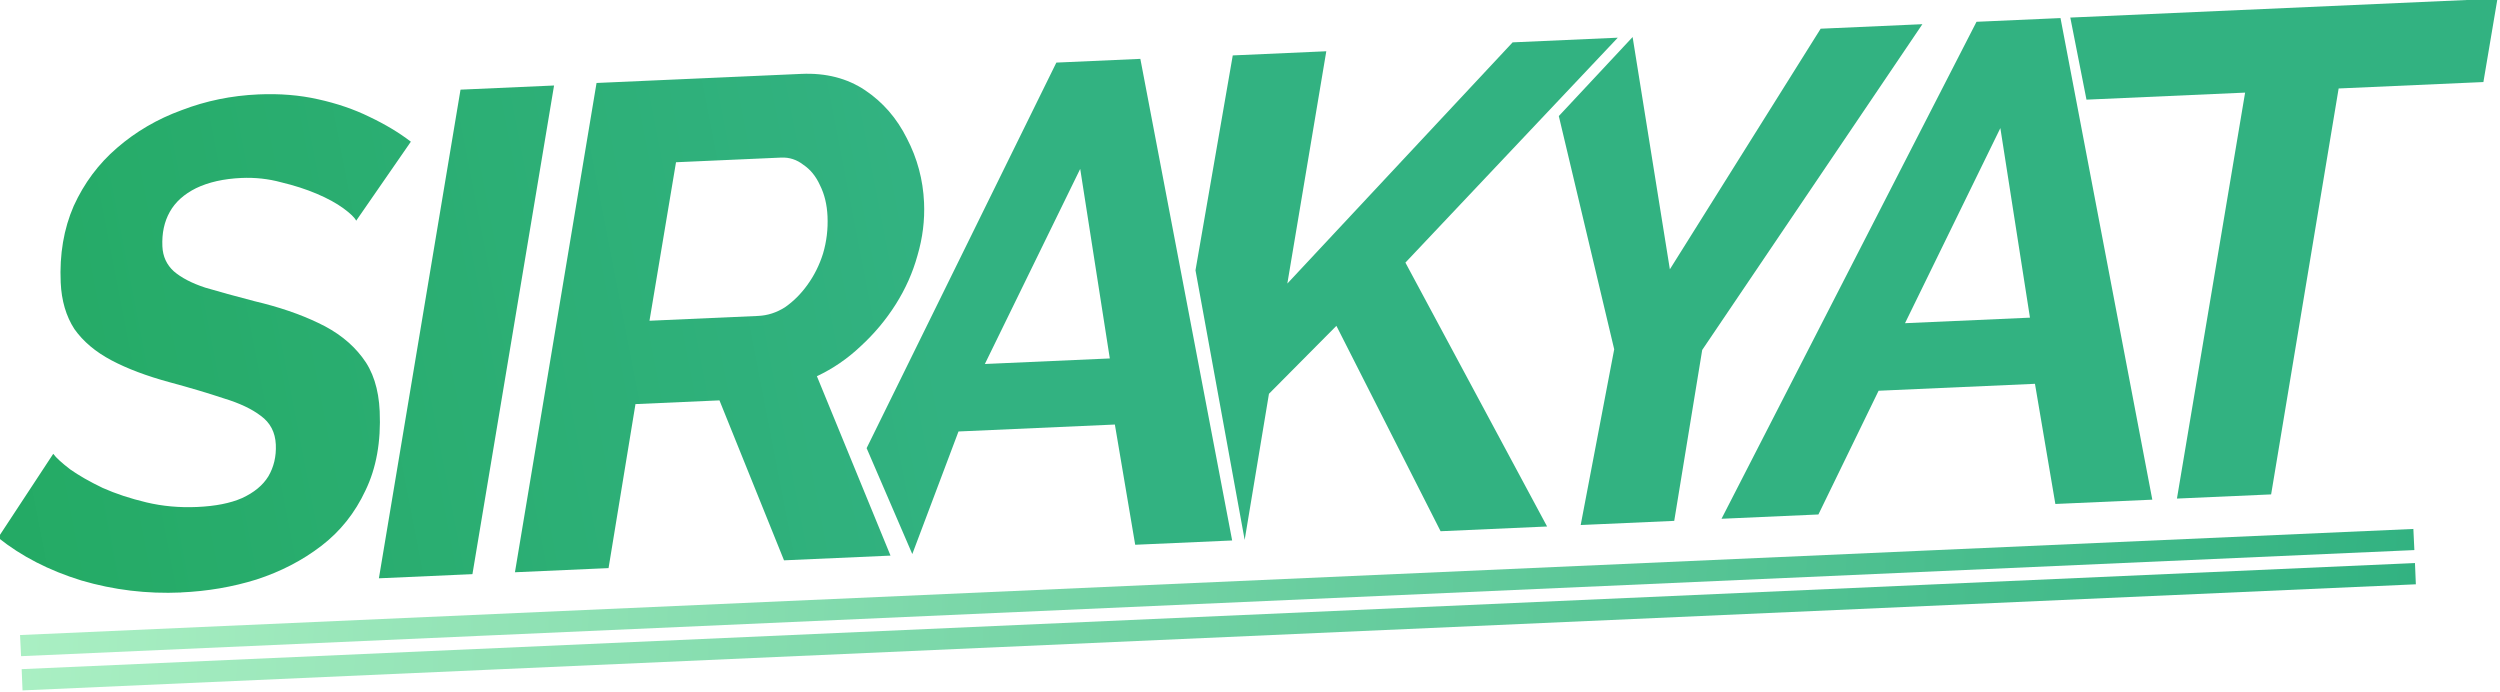 <?xml version="1.0" encoding="UTF-8" standalone="no"?>
<svg
   xmlns:dc="http://purl.org/dc/elements/1.1/"
   xmlns:cc="http://creativecommons.org/ns#"
   xmlns:rdf="http://www.w3.org/1999/02/22-rdf-syntax-ns#"
   xmlns:svg="http://www.w3.org/2000/svg"
   xmlns="http://www.w3.org/2000/svg"
   xmlns:xlink="http://www.w3.org/1999/xlink"
   xmlns:sodipodi="http://sodipodi.sourceforge.net/DTD/sodipodi-0.dtd"
   xmlns:inkscape="http://www.inkscape.org/namespaces/inkscape"
   width="148.983mm"
   height="41.261mm"
   viewBox="0 0 148.983 41.261"
   version="1.1"
   id="svg8"
   sodipodi:docname="sirakyat.svg"
   inkscape:version="1.0.2-2 (e86c870879, 2021-01-15)">
  <defs
     id="defs2">
    <linearGradient
       inkscape:collect="always"
       id="linearGradient1538">
      <stop
         style="stop-color:#17a34a;stop-opacity:1"
         offset="0"
         id="stop1534" />
      <stop
         style="stop-color:#32b281;stop-opacity:1"
         offset="1"
         id="stop1536" />
    </linearGradient>
    <linearGradient
       inkscape:collect="always"
       id="linearGradient1374">
      <stop
         style="stop-color:#aaefc3;stop-opacity:1"
         offset="0"
         id="stop1370" />
      <stop
         style="stop-color:#32b281;stop-opacity:1"
         offset="1"
         id="stop1372" />
    </linearGradient>
    <inkscape:path-effect
       effect="bspline"
       id="path-effect991"
       is_visible="true"
       lpeversion="1"
       weight="33.333"
       steps="2"
       helper_size="0"
       apply_no_weight="true"
       apply_with_weight="true"
       only_selected="false" />
    <inkscape:path-effect
       effect="bspline"
       id="path-effect989"
       is_visible="true"
       lpeversion="1"
       weight="33.333"
       steps="2"
       helper_size="0"
       apply_no_weight="true"
       apply_with_weight="true"
       only_selected="false" />
    <inkscape:path-effect
       effect="bspline"
       id="path-effect843"
       is_visible="true"
       lpeversion="1"
       weight="33.333"
       steps="2"
       helper_size="0"
       apply_no_weight="true"
       apply_with_weight="true"
       only_selected="false" />
    <inkscape:path-effect
       effect="bspline"
       id="path-effect839"
       is_visible="true"
       lpeversion="1"
       weight="33.333"
       steps="2"
       helper_size="0"
       apply_no_weight="true"
       apply_with_weight="true"
       only_selected="false" />
    <linearGradient
       inkscape:collect="always"
       xlink:href="#linearGradient1538"
       id="linearGradient1637"
       gradientUnits="userSpaceOnUse"
       x1="20.436"
       y1="116.47"
       x2="48.6"
       y2="112.293" />
    <linearGradient
       inkscape:collect="always"
       xlink:href="#linearGradient1538"
       id="linearGradient1639"
       gradientUnits="userSpaceOnUse"
       x1="20.436"
       y1="116.47"
       x2="48.6"
       y2="112.293" />
    <linearGradient
       inkscape:collect="always"
       xlink:href="#linearGradient1538"
       id="linearGradient1641"
       gradientUnits="userSpaceOnUse"
       x1="20.436"
       y1="116.47"
       x2="48.6"
       y2="112.293" />
    <linearGradient
       inkscape:collect="always"
       xlink:href="#linearGradient1538"
       id="linearGradient1643"
       gradientUnits="userSpaceOnUse"
       x1="20.436"
       y1="116.47"
       x2="48.6"
       y2="112.293" />
    <linearGradient
       inkscape:collect="always"
       xlink:href="#linearGradient1538"
       id="linearGradient1645"
       gradientUnits="userSpaceOnUse"
       x1="20.436"
       y1="116.47"
       x2="48.6"
       y2="112.293" />
    <linearGradient
       inkscape:collect="always"
       xlink:href="#linearGradient1538"
       id="linearGradient1647"
       gradientUnits="userSpaceOnUse"
       x1="20.436"
       y1="116.47"
       x2="48.6"
       y2="112.293" />
    <linearGradient
       inkscape:collect="always"
       xlink:href="#linearGradient1538"
       id="linearGradient1649"
       gradientUnits="userSpaceOnUse"
       x1="20.436"
       y1="116.47"
       x2="48.6"
       y2="112.293" />
    <linearGradient
       inkscape:collect="always"
       xlink:href="#linearGradient1538"
       id="linearGradient1651"
       gradientUnits="userSpaceOnUse"
       x1="20.436"
       y1="116.47"
       x2="48.6"
       y2="112.293" />
    <linearGradient
       inkscape:collect="always"
       xlink:href="#linearGradient1538"
       id="linearGradient1653"
       gradientUnits="userSpaceOnUse"
       x1="20.436"
       y1="116.47"
       x2="48.6"
       y2="112.293" />
    <linearGradient
       inkscape:collect="always"
       xlink:href="#linearGradient1374"
       id="linearGradient1655"
       gradientUnits="userSpaceOnUse"
       x1="34.492"
       y1="115.752"
       x2="71.449"
       y2="115.752" />
    <linearGradient
       inkscape:collect="always"
       xlink:href="#linearGradient1374"
       id="linearGradient1657"
       gradientUnits="userSpaceOnUse"
       x1="34.492"
       y1="115.752"
       x2="71.449"
       y2="115.752" />
    <linearGradient
       inkscape:collect="always"
       xlink:href="#linearGradient1374"
       id="linearGradient1659"
       gradientUnits="userSpaceOnUse"
       x1="34.492"
       y1="115.752"
       x2="71.449"
       y2="115.752" />
    <linearGradient
       inkscape:collect="always"
       xlink:href="#linearGradient1374"
       id="linearGradient1661"
       gradientUnits="userSpaceOnUse"
       x1="34.545"
       y1="116.278"
       x2="71.5"
       y2="116.278" />
    <linearGradient
       inkscape:collect="always"
       xlink:href="#linearGradient1374"
       id="linearGradient1663"
       gradientUnits="userSpaceOnUse"
       x1="34.545"
       y1="116.278"
       x2="71.5"
       y2="116.278" />
    <linearGradient
       inkscape:collect="always"
       xlink:href="#linearGradient1374"
       id="linearGradient1665"
       gradientUnits="userSpaceOnUse"
       x1="34.545"
       y1="116.278"
       x2="71.5"
       y2="116.278" />
  </defs>
  <sodipodi:namedview
     id="base"
     pagecolor="#ffffff"
     bordercolor="#666666"
     borderopacity="1.0"
     inkscape:pageopacity="0.0"
     inkscape:pageshadow="2"
     inkscape:zoom="0.5"
     inkscape:cx="173.66318"
     inkscape:cy="282.51837"
     inkscape:document-units="mm"
     inkscape:current-layer="g1342"
     inkscape:document-rotation="0"
     showgrid="false"
     inkscape:snap-global="false"
     inkscape:window-width="1267"
     inkscape:window-height="1032"
     inkscape:window-x="26"
     inkscape:window-y="0"
     inkscape:window-maximized="0" />
  <g
     inkscape:label="Layer 1"
     inkscape:groupmode="layer"
     id="layer1"
     transform="translate(-33.353,-109.45)">
    <g
       id="g1342"
       transform="matrix(2.733,0,0,2.733,-59.049,-182.857)">
      <g
         id="g1571"
         inkscape:export-filename="D:\logosirakyat.png"
         inkscape:export-xdpi="300"
         inkscape:export-ydpi="300"
         transform="matrix(1.406,0.075,-0.075,1.406,-5.444,-46.844)">
        <g
           aria-label="SIRAKYAT"
           id="text835"
           style="font-weight:800;font-size:10.583px;line-height:1.25;font-family:Raleway;-inkscape-font-specification:'Raleway Ultra-Bold';fill:url(#linearGradient1653);fill-opacity:1;stroke-width:0.265"
           transform="rotate(-5.592,53.315,112.129)">
          <path
             d="m 36.59,114.989 q -0.794,0 -1.535,-0.254 -0.741,-0.265 -1.259,-0.72 l 0.91,-1.259 q 0.064,0.095 0.254,0.254 0.191,0.148 0.487,0.307 0.296,0.148 0.667,0.254 0.37,0.106 0.783,0.106 0.423,0 0.698,-0.106 0.286,-0.116 0.423,-0.318 0.138,-0.212 0.138,-0.487 0,-0.286 -0.212,-0.455 -0.201,-0.169 -0.561,-0.296 -0.36,-0.138 -0.825,-0.286 -0.529,-0.169 -0.889,-0.381 -0.36,-0.212 -0.55,-0.508 -0.18,-0.307 -0.18,-0.73 0,-0.656 0.254,-1.175 0.265,-0.519 0.709,-0.868 0.455,-0.36 1.027,-0.54 0.571,-0.191 1.196,-0.191 0.497,0 0.921,0.116 0.434,0.116 0.783,0.307 0.36,0.191 0.624,0.413 l -0.9,1.185 q -0.032,-0.074 -0.19,-0.201 -0.159,-0.127 -0.402,-0.243 -0.243,-0.116 -0.54,-0.201 -0.296,-0.095 -0.614,-0.095 -0.413,0 -0.709,0.127 -0.286,0.127 -0.423,0.349 -0.138,0.222 -0.138,0.529 0,0.233 0.159,0.392 0.169,0.159 0.476,0.275 0.307,0.106 0.751,0.243 0.561,0.159 0.974,0.381 0.423,0.222 0.656,0.561 0.233,0.328 0.233,0.847 0,0.709 -0.275,1.217 -0.265,0.508 -0.72,0.826 -0.455,0.318 -1.027,0.476 -0.561,0.148 -1.175,0.148 z"
             style="font-style:italic;font-variant:normal;font-weight:bold;font-stretch:normal;font-family:Raleway;-inkscape-font-specification:'Raleway Bold Italic';fill:url(#linearGradient1637);fill-opacity:1;stroke-width:0.265"
             id="path845" />
          <path
             d="m 41.257,107.401 h 1.45 l -1.598,7.504 h -1.45 z"
             style="font-style:italic;font-variant:normal;font-weight:bold;font-stretch:normal;font-family:Raleway;-inkscape-font-specification:'Raleway Bold Italic';fill:url(#linearGradient1639);fill-opacity:1;stroke-width:0.265"
             id="path847" />
          <path
             d="m 41.768,114.905 1.598,-7.514 h 3.175 q 0.571,0 0.974,0.296 0.402,0.296 0.614,0.773 0.222,0.476 0.222,1.005 0,0.413 -0.138,0.815 -0.127,0.392 -0.37,0.741 -0.243,0.349 -0.571,0.624 -0.317,0.275 -0.698,0.434 l 1.016,2.826 h -1.651 l -0.889,-2.519 h -1.302 l -0.529,2.519 z m 3.937,-3.799 q 0.222,0 0.423,-0.116 0.201,-0.127 0.36,-0.328 0.169,-0.212 0.265,-0.476 0.095,-0.275 0.095,-0.572 0,-0.275 -0.095,-0.487 -0.085,-0.212 -0.243,-0.328 -0.148,-0.127 -0.339,-0.127 h -1.63 l -0.519,2.434 z"
             style="font-style:italic;font-variant:normal;font-weight:bold;font-stretch:normal;font-family:Raleway;-inkscape-font-specification:'Raleway Bold Italic';fill:url(#linearGradient1641);fill-opacity:1;stroke-width:0.265"
             id="path849" />
          <path
             d="m 50.494,107.391 h 1.302 l 1.09,7.514 H 51.383 L 51.151,113.031 H 48.727 l -0.799,1.865 -0.634,-1.67 z m 0.624,4.614 -0.328,-2.953 -1.609,2.953 z"
             style="font-style:italic;font-variant:normal;font-weight:bold;font-stretch:normal;font-family:Raleway;-inkscape-font-specification:'Raleway Bold Italic';fill:url(#linearGradient1643);fill-opacity:1;stroke-width:0.265"
             id="path851"
             sodipodi:nodetypes="ccccccccccccc" />
          <path
             d="m 53.228,107.401 h 1.45 l -0.762,3.567 3.651,-3.577 h 1.63 l -3.44,3.334 2.011,4.18 h -1.651 l -1.471,-3.249 -1.09,1.005 -0.476,2.244 -0.576,-4.205 z"
             style="font-style:italic;font-variant:normal;font-weight:bold;font-stretch:normal;font-family:Raleway;-inkscape-font-specification:'Raleway Bold Italic';fill:url(#linearGradient1645);fill-opacity:1;stroke-width:0.265"
             id="path853"
             sodipodi:nodetypes="ccccccccccccc" />
          <path
             d="m 58.928,112.209 -0.697,-3.646 1.196,-1.172 0.417,3.619 2.498,-3.619 h 1.577 l -3.63,4.889 -0.55,2.625 h -1.45 z"
             style="font-style:italic;font-variant:normal;font-weight:bold;font-stretch:normal;font-family:Raleway;-inkscape-font-specification:'Raleway Bold Italic';fill:url(#linearGradient1647);fill-opacity:1;stroke-width:0.265"
             id="path855"
             sodipodi:nodetypes="cccccccccc" />
          <path
             d="m 64.758,107.391 h 1.302 l 1.09,7.514 h -1.503 l -0.233,-1.873 h -2.424 l -1.016,1.873 H 60.472 Z m 0.624,4.614 -0.328,-2.953 -1.609,2.953 z"
             style="font-style:italic;font-variant:normal;font-weight:bold;font-stretch:normal;font-family:Raleway;-inkscape-font-specification:'Raleway Bold Italic';fill:url(#linearGradient1649);fill-opacity:1;stroke-width:0.265"
             id="path857" />
          <path
             d="m 68.865,108.671 h -2.459 l -0.194,-1.281 h 6.622 l -0.275,1.281 h -2.244 l -1.323,6.234 h -1.46 z"
             style="font-style:italic;font-variant:normal;font-weight:bold;font-stretch:normal;font-family:Raleway;-inkscape-font-specification:'Raleway Bold Italic';fill:url(#linearGradient1651);fill-opacity:1;stroke-width:0.265"
             id="path859"
             sodipodi:nodetypes="ccccccccc" />
        </g>
        <g
           id="path837"
           style="opacity:1;fill:url(#linearGradient1659);fill-opacity:1">
          <path
             style="color:#000000;font-style:normal;font-variant:normal;font-weight:normal;font-stretch:normal;font-size:medium;line-height:normal;font-family:sans-serif;font-variant-ligatures:normal;font-variant-position:normal;font-variant-caps:normal;font-variant-numeric:normal;font-variant-alternates:normal;font-variant-east-asian:normal;font-feature-settings:normal;font-variation-settings:normal;text-indent:0;text-align:start;text-decoration:none;text-decoration-line:none;text-decoration-style:solid;text-decoration-color:#000000;letter-spacing:normal;word-spacing:normal;text-transform:none;writing-mode:lr-tb;direction:ltr;text-orientation:mixed;dominant-baseline:auto;baseline-shift:baseline;text-anchor:start;white-space:normal;shape-padding:0;shape-margin:0;inline-size:0;clip-rule:nonzero;display:inline;overflow:visible;visibility:visible;isolation:auto;mix-blend-mode:normal;color-interpolation:sRGB;color-interpolation-filters:linearRGB;solid-color:#000000;solid-opacity:1;vector-effect:none;fill:url(#linearGradient1655);fill-opacity:1;fill-rule:nonzero;stroke:none;stroke-width:0.329;stroke-linecap:butt;stroke-linejoin:miter;stroke-miterlimit:4;stroke-dasharray:none;stroke-dashoffset:0;stroke-opacity:1;color-rendering:auto;image-rendering:auto;shape-rendering:auto;text-rendering:auto;enable-background:accumulate;stop-color:#000000;stop-opacity:1"
             d="m 34.509,117.559 36.923,-3.615"
             id="path1500" />
          <path
             style="color:#000000;font-style:normal;font-variant:normal;font-weight:normal;font-stretch:normal;font-size:medium;line-height:normal;font-family:sans-serif;font-variant-ligatures:normal;font-variant-position:normal;font-variant-caps:normal;font-variant-numeric:normal;font-variant-alternates:normal;font-variant-east-asian:normal;font-feature-settings:normal;font-variation-settings:normal;text-indent:0;text-align:start;text-decoration:none;text-decoration-line:none;text-decoration-style:solid;text-decoration-color:#000000;letter-spacing:normal;word-spacing:normal;text-transform:none;writing-mode:lr-tb;direction:ltr;text-orientation:mixed;dominant-baseline:auto;baseline-shift:baseline;text-anchor:start;white-space:normal;shape-padding:0;shape-margin:0;inline-size:0;clip-rule:nonzero;display:inline;overflow:visible;visibility:visible;isolation:auto;mix-blend-mode:normal;color-interpolation:sRGB;color-interpolation-filters:linearRGB;solid-color:#000000;solid-opacity:1;vector-effect:none;fill:url(#linearGradient1657);fill-opacity:1;fill-rule:nonzero;stroke:none;stroke-linecap:butt;stroke-linejoin:miter;stroke-miterlimit:4;stroke-dasharray:none;stroke-dashoffset:0;stroke-opacity:1;color-rendering:auto;image-rendering:auto;shape-rendering:auto;text-rendering:auto;enable-background:accumulate;stop-color:#000000;stop-opacity:1"
             d="m 71.416,113.781 -36.924,3.615 0.033,0.326 36.924,-3.615 z"
             id="path1502" />
        </g>
        <g
           id="path841"
           style="opacity:1;fill:url(#linearGradient1665);fill-opacity:1">
          <path
             style="color:#000000;font-style:normal;font-variant:normal;font-weight:normal;font-stretch:normal;font-size:medium;line-height:normal;font-family:sans-serif;font-variant-ligatures:normal;font-variant-position:normal;font-variant-caps:normal;font-variant-numeric:normal;font-variant-alternates:normal;font-variant-east-asian:normal;font-feature-settings:normal;font-variation-settings:normal;text-indent:0;text-align:start;text-decoration:none;text-decoration-line:none;text-decoration-style:solid;text-decoration-color:#000000;letter-spacing:normal;word-spacing:normal;text-transform:none;writing-mode:lr-tb;direction:ltr;text-orientation:mixed;dominant-baseline:auto;baseline-shift:baseline;text-anchor:start;white-space:normal;shape-padding:0;shape-margin:0;inline-size:0;clip-rule:nonzero;display:inline;overflow:visible;visibility:visible;isolation:auto;mix-blend-mode:normal;color-interpolation:sRGB;color-interpolation-filters:linearRGB;solid-color:#000000;solid-opacity:1;vector-effect:none;fill:url(#linearGradient1661);fill-opacity:1;fill-rule:nonzero;stroke:none;stroke-width:0.329;stroke-linecap:butt;stroke-linejoin:miter;stroke-miterlimit:4;stroke-dasharray:none;stroke-dashoffset:0;stroke-opacity:1;color-rendering:auto;image-rendering:auto;shape-rendering:auto;text-rendering:auto;enable-background:accumulate;stop-color:#000000;stop-opacity:1"
             d="m 34.561,118.086 c 12.308,-1.205 24.616,-2.41 36.923,-3.615"
             id="path1494" />
          <path
             style="color:#000000;font-style:normal;font-variant:normal;font-weight:normal;font-stretch:normal;font-size:medium;line-height:normal;font-family:sans-serif;font-variant-ligatures:normal;font-variant-position:normal;font-variant-caps:normal;font-variant-numeric:normal;font-variant-alternates:normal;font-variant-east-asian:normal;font-feature-settings:normal;font-variation-settings:normal;text-indent:0;text-align:start;text-decoration:none;text-decoration-line:none;text-decoration-style:solid;text-decoration-color:#000000;letter-spacing:normal;word-spacing:normal;text-transform:none;writing-mode:lr-tb;direction:ltr;text-orientation:mixed;dominant-baseline:auto;baseline-shift:baseline;text-anchor:start;white-space:normal;shape-padding:0;shape-margin:0;inline-size:0;clip-rule:nonzero;display:inline;overflow:visible;visibility:visible;isolation:auto;mix-blend-mode:normal;color-interpolation:sRGB;color-interpolation-filters:linearRGB;solid-color:#000000;solid-opacity:1;vector-effect:none;fill:url(#linearGradient1663);fill-opacity:1;fill-rule:nonzero;stroke:none;stroke-linecap:butt;stroke-linejoin:miter;stroke-miterlimit:4;stroke-dasharray:none;stroke-dashoffset:0;stroke-opacity:1;color-rendering:auto;image-rendering:auto;shape-rendering:auto;text-rendering:auto;enable-background:accumulate;stop-color:#000000;stop-opacity:1"
             d="m 71.469,114.307 c -12.308,1.205 -24.616,2.41 -36.924,3.615 l 0.031,0.328 C 46.884,117.045 59.192,115.84 71.5,114.635 Z"
             id="path1496" />
        </g>
      </g>
    </g>
  </g>
</svg>
